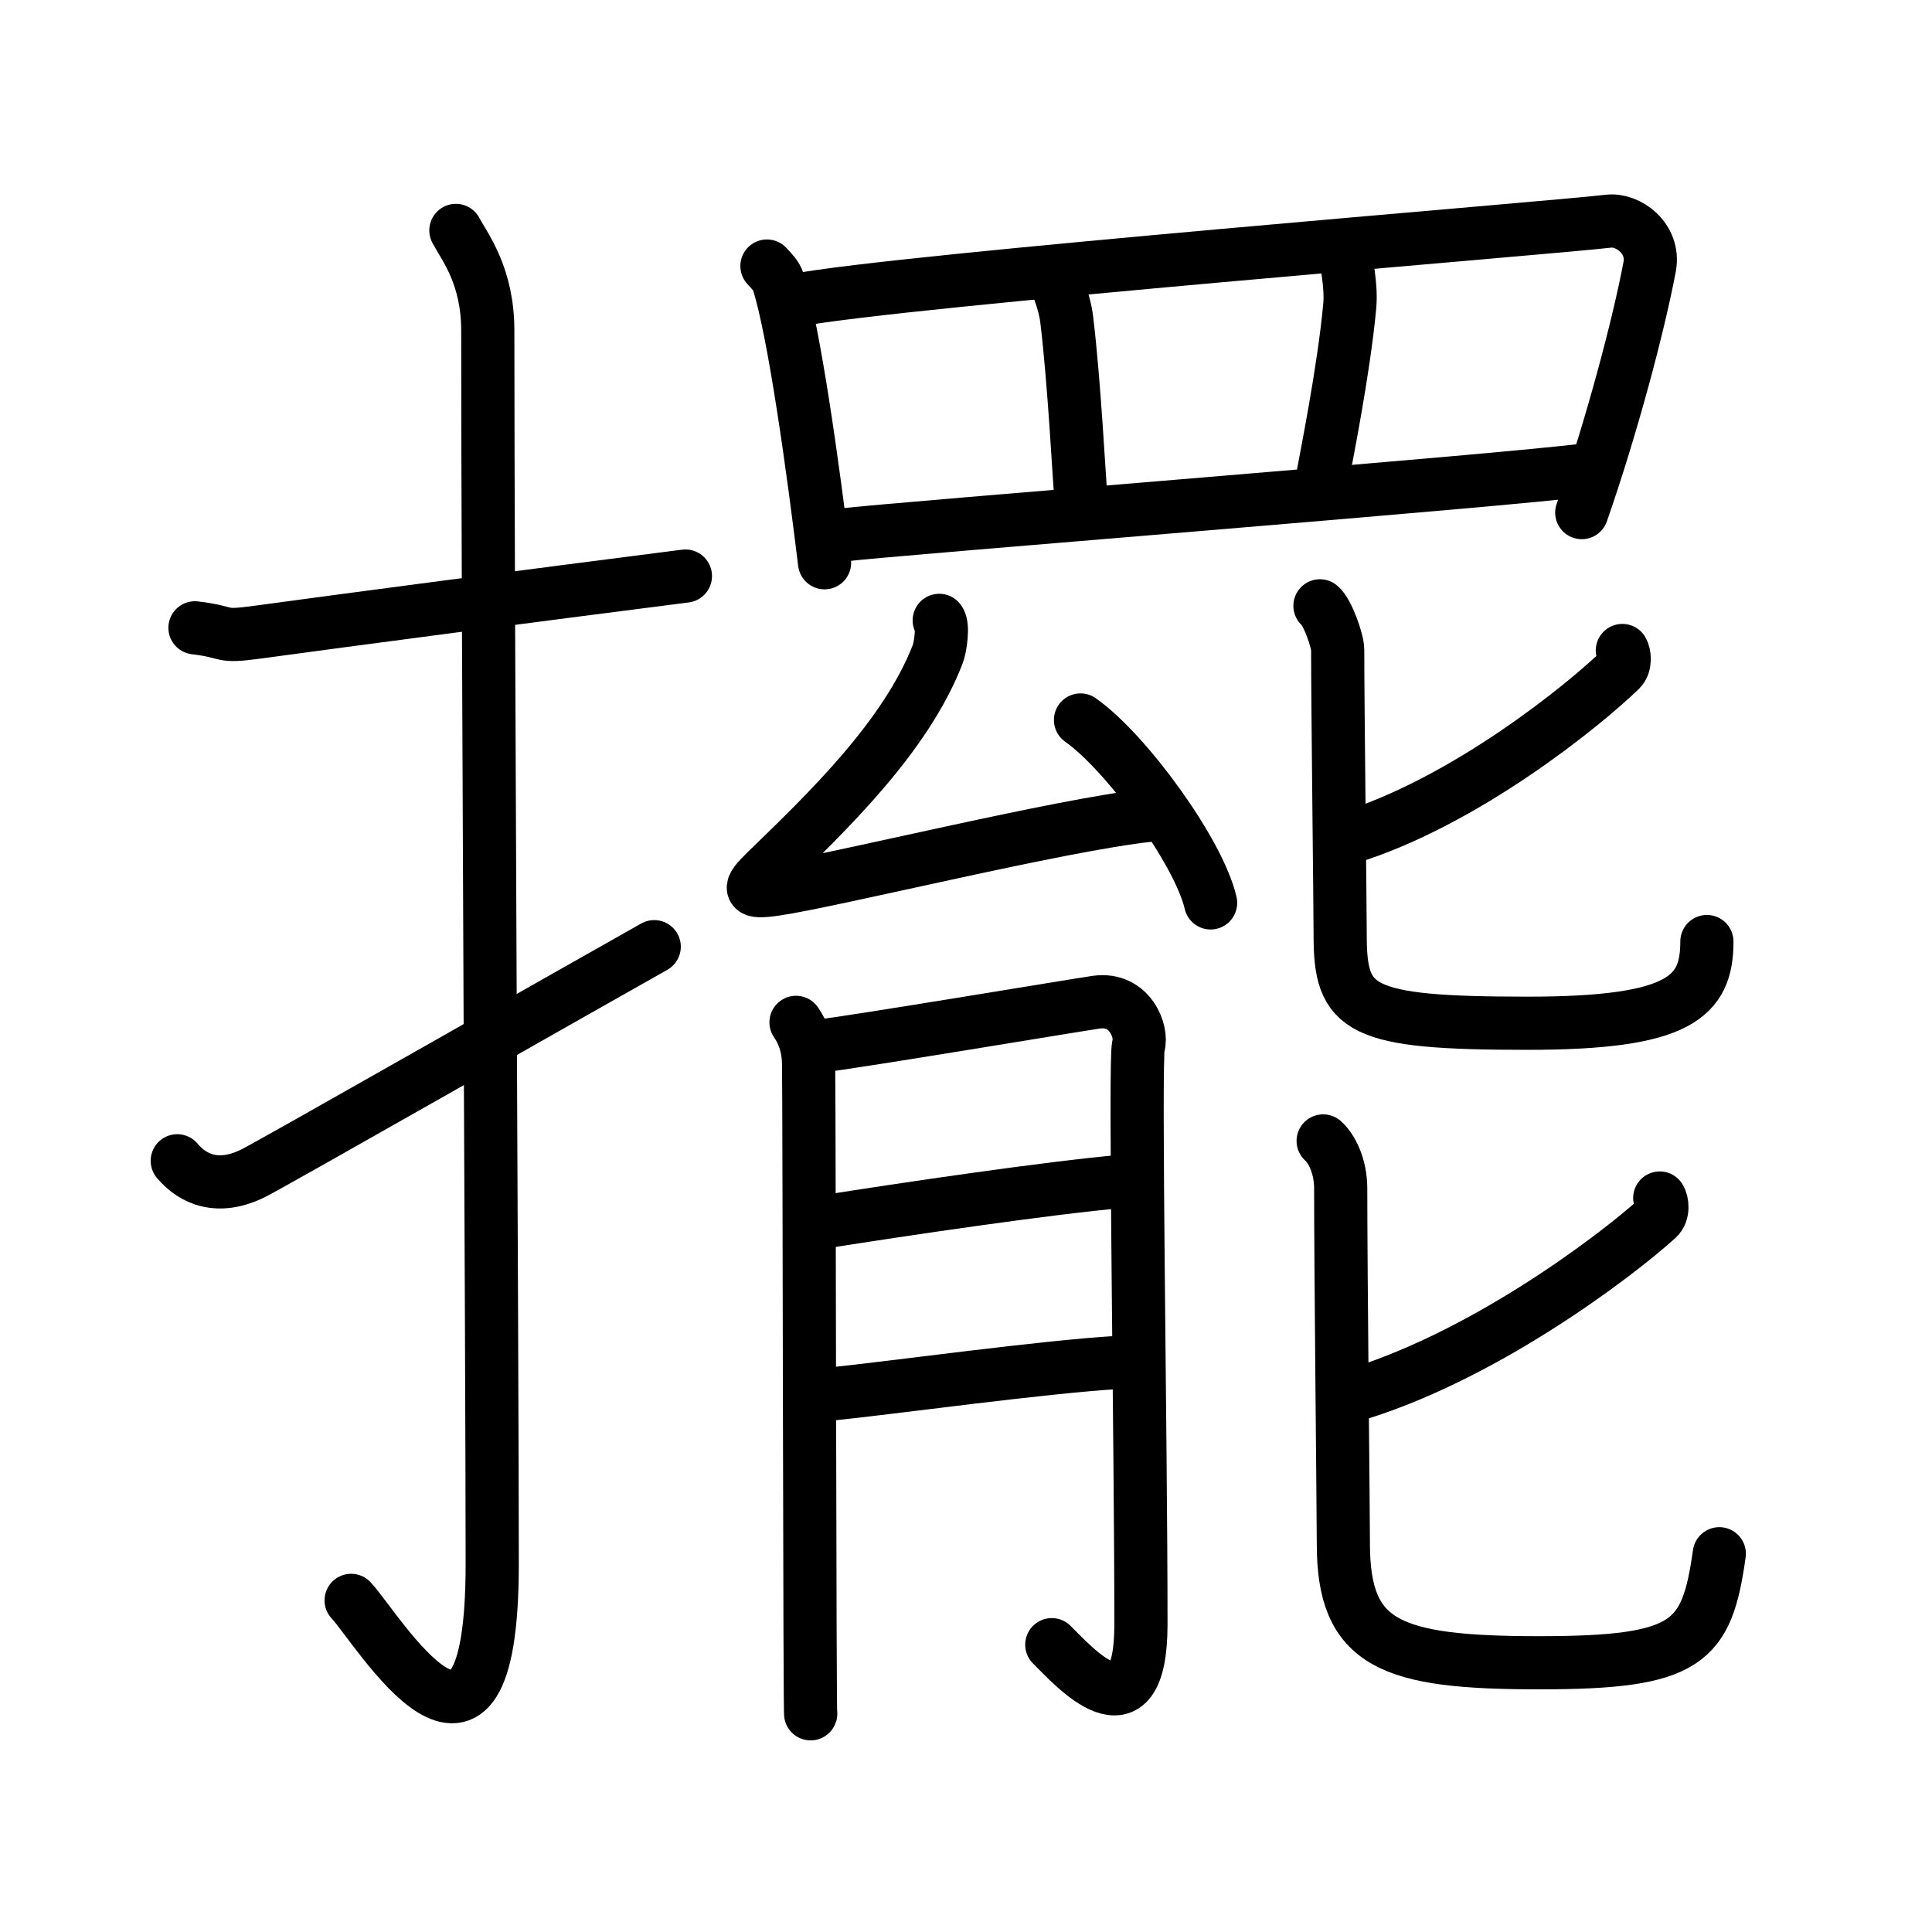 <svg xmlns="http://www.w3.org/2000/svg" width="109" height="109" viewBox="0 0 109 109"><g xmlns:kvg="http://kanjivg.tagaini.net" id="kvg:StrokePaths_064fa" style="fill:none;stroke:#000000;stroke-width:3;stroke-linecap:round;stroke-linejoin:round;"><g id="kvg:064fa" kvg:element="&#25850;"><g id="kvg:064fa-g1" kvg:element="&#25164;" kvg:variant="true" kvg:original="&#25163;" kvg:position="left" kvg:radical="general"><path id="kvg:064fa-s1" kvg:type="&#12752;" d="M11,35.42c2.08,0.25,1.27,0.55,3.5,0.25c5.5-0.75,15-2,24.17-3.17"/><path id="kvg:064fa-s2" kvg:type="&#12762;" d="M25.72,13c0.5,0.94,1.8,2.55,1.8,5.66c0,15.61,0.25,57.86,0.25,69.58c0,14.6-6.48,3.62-7.96,2.05"/><path id="kvg:064fa-s3" kvg:type="&#12736;" d="M10,65.49c0.89,1.06,2.32,1.68,4.29,0.7c1.16-0.58,17.69-10.01,22.62-12.78"/></g><g id="kvg:064fa-g2" kvg:element="&#32631;" kvg:position="right"><g id="kvg:064fa-g3" kvg:element="&#32594;" kvg:variant="true" kvg:original="&#32593;" kvg:position="top"><path id="kvg:064fa-s4" kvg:type="&#12753;" d="M43.27,15.01c0.26,0.29,0.53,0.53,0.64,0.89c0.91,2.85,1.99,10.73,2.61,15.85"/><path id="kvg:064fa-s5" kvg:type="&#12757;a" d="M44.9,16.94c5.76-1.12,42.78-4.09,45.84-4.46c1.11-0.14,2.63,0.97,2.33,2.57c-0.63,3.35-2.16,9.09-3.83,13.87"/><path id="kvg:064fa-s6" kvg:type="&#12753;a" d="M59.44,15.35c0.04,0.49,0.59,1.45,0.74,2.66c0.43,3.51,0.71,9.06,0.84,10.65"/><path id="kvg:064fa-s7" kvg:type="&#12753;a" d="M75.96,14.16c-0.04,0.78,0.3,1.88,0.19,3.11c-0.34,3.66-1.33,8.54-1.59,9.96"/><path id="kvg:064fa-s8" kvg:type="&#12752;a" d="M47.35,30.2c3.59-0.42,37.37-3.06,42.31-3.71"/></g><g id="kvg:064fa-g4" kvg:element="&#33021;" kvg:position="bottom"><g id="kvg:064fa-g5" kvg:position="left"><g id="kvg:064fa-g6" kvg:element="&#21430;" kvg:position="top"><path id="kvg:064fa-s9" kvg:type="&#12764;" d="M52.99,35c0.25,0.29,0.06,1.55-0.09,1.92c-1.81,4.67-6.27,8.93-9.65,12.21c-1.07,1.04-1.07,1.27,0.5,1.04c3.29-0.48,16.12-3.65,21.07-4.17"/><path id="kvg:064fa-s10" kvg:type="&#12756;" d="M60.96,40.62c2.59,1.82,6.7,7.49,7.34,10.32"/></g><g id="kvg:064fa-g7" kvg:element="&#26376;" kvg:position="bottom"><path id="kvg:064fa-s11" kvg:type="&#12754;" d="M44.91,57.68c0.36,0.52,0.7,1.29,0.71,2.36c0.04,3.01,0.06,37.95,0.12,36.63"/><path id="kvg:064fa-s12" kvg:type="&#12742;a" d="M46.33,59c1.42-0.13,14.47-2.31,15.53-2.46c1.9-0.26,2.61,1.68,2.37,2.46c-0.23,0.75,0.14,22.16,0.14,32.63c0,6.72-3.84,2.33-5.03,1.16"/><path id="kvg:064fa-s13" kvg:type="&#12752;a" d="M46.33,68.96c4.86-0.77,12.8-1.94,17.07-2.32"/><path id="kvg:064fa-s14" kvg:type="&#12752;a" d="M46.69,78.67c3.79-0.39,12.09-1.55,16.47-1.81"/></g></g><g id="kvg:064fa-g8" kvg:position="right"><g id="kvg:064fa-g9" kvg:element="&#21269;" kvg:position="top"><path id="kvg:064fa-s15" kvg:type="&#12754;" d="M91.53,36.7c0.12,0.2,0.2,0.78-0.11,1.09c-2.05,1.99-8.77,7.46-15.39,9.49"/><path id="kvg:064fa-s16" kvg:type="&#12767;" d="M74.47,34.18c0.43,0.35,1,1.98,1,2.48c0,3.05,0.14,14.65,0.14,16.12c0,4.2,1.04,4.95,10.57,4.95c8.57,0,10.12-1.48,10.12-4.61"/></g><g id="kvg:064fa-g10" kvg:element="&#21269;" kvg:position="bottom"><path id="kvg:064fa-s17" kvg:type="&#12754;" d="M93.64,67.59c0.14,0.21,0.23,0.83-0.13,1.15c-2.33,2.11-9.96,7.93-17.49,10.08"/><path id="kvg:064fa-s18" kvg:type="&#12767;" d="M74.65,64.37c0.45,0.39,0.99,1.38,0.99,2.68c0,4.69,0.15,18.41,0.15,20.05c0,5.67,2.64,6.71,11.05,6.71s9.45-1.12,10.16-6.15"/></g></g></g></g></g></g></svg>